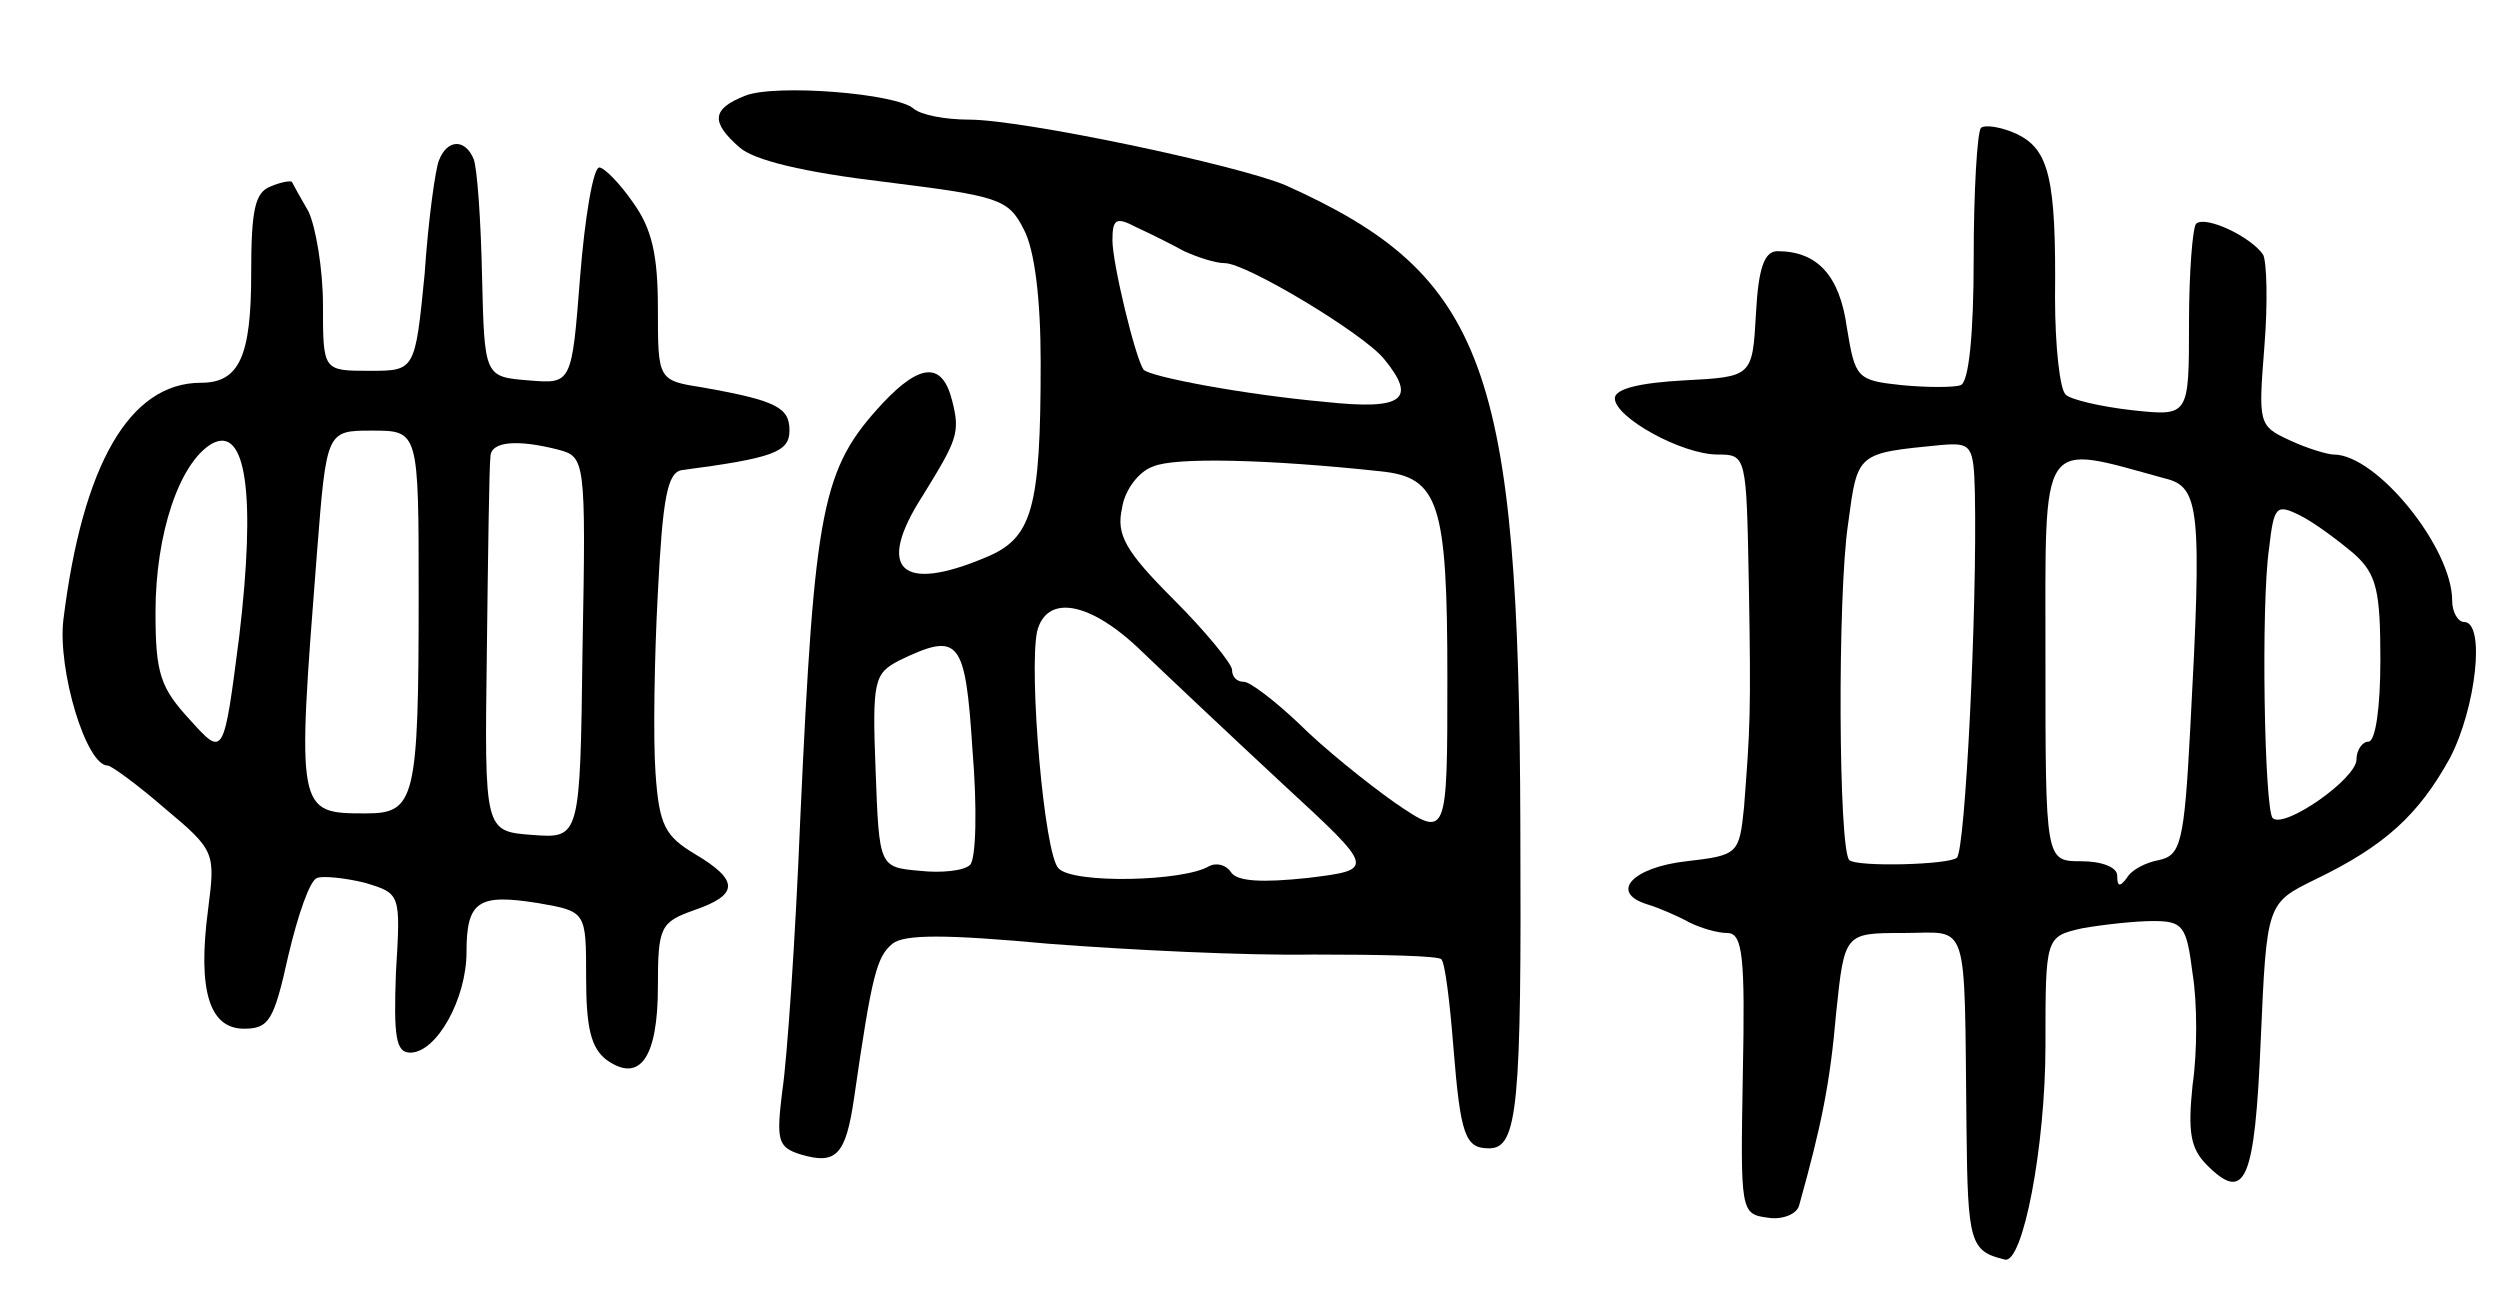 <svg version="1.0" xmlns="http://www.w3.org/2000/svg"
 width="209pt" height="109pt" viewBox="0 0 209 109"
 preserveAspectRatio="xMidYMid meet">
<g transform="translate(0,109) scale(0.1,-0.1)"
fill="#000000" stroke="none">
<path d="M623 1010 c-28 -11 -29 -22 -5 -43 12 -11 54 -21 121 -29 96 -12 104
-14 117 -40 9 -17 14 -58 14 -111 0 -123 -7 -147 -46 -163 -71 -30 -92 -10
-53 51 29 47 32 53 25 80 -8 32 -26 32 -58 -2 -51 -55 -57 -86 -69 -348 -4
-99 -11 -201 -15 -227 -5 -41 -4 -47 15 -53 30 -9 38 -1 45 47 15 104 19 118
32 129 10 8 44 8 131 0 65 -5 164 -10 221 -9 56 0 105 -1 107 -4 3 -3 7 -35
10 -73 6 -75 10 -85 30 -85 24 0 27 36 26 269 -1 384 -29 461 -196 536 -40 17
-220 55 -265 55 -20 0 -40 4 -46 9 -14 13 -116 21 -141 11z m367 -130 c11 -5
26 -10 34 -10 18 0 116 -59 133 -80 28 -34 16 -43 -49 -36 -67 6 -147 21 -152
27 -7 10 -26 89 -26 108 0 18 3 20 20 11 11 -5 29 -14 40 -20z m164 -184 c49
-5 56 -26 56 -173 0 -134 0 -134 -44 -104 -24 17 -60 46 -80 66 -20 19 -41 35
-46 35 -6 0 -10 4 -10 10 0 5 -22 32 -49 59 -40 40 -48 54 -43 76 2 15 14 31
26 35 18 8 97 6 190 -4z m-81 -262 c77 -71 77 -71 20 -78 -38 -4 -59 -3 -64 5
-4 6 -12 8 -18 5 -21 -13 -114 -15 -126 -2 -12 11 -25 164 -18 198 8 32 45 25
88 -17 23 -22 76 -72 118 -111z m-260 29 c4 -48 3 -91 -2 -96 -5 -5 -24 -7
-42 -5 -34 3 -34 3 -37 84 -3 76 -1 81 20 92 50 24 55 18 61 -75z"/>
<path d="M1656 983 c-3 -4 -6 -52 -6 -109 0 -63 -4 -104 -11 -106 -5 -2 -28
-2 -49 0 -38 4 -39 6 -46 48 -6 44 -25 64 -58 64 -11 0 -16 -14 -18 -52 -3
-53 -3 -53 -60 -56 -37 -2 -58 -7 -58 -15 0 -16 56 -47 86 -47 24 0 24 -1 26
-107 2 -112 1 -122 -4 -188 -4 -39 -5 -40 -48 -45 -45 -5 -65 -26 -33 -36 10
-3 26 -10 35 -15 10 -5 24 -9 32 -9 13 0 15 -20 13 -118 -2 -115 -2 -117 21
-120 12 -2 24 3 26 10 19 68 26 103 31 161 7 67 7 67 56 67 56 0 51 16 53
-164 1 -95 3 -102 32 -109 15 -4 34 94 34 179 0 91 0 91 31 98 17 3 44 6 59 6
25 0 28 -4 33 -44 4 -24 4 -66 0 -93 -4 -39 -2 -53 12 -67 32 -32 40 -14 45
105 5 114 5 114 46 134 58 28 86 54 112 101 22 42 30 114 12 114 -5 0 -10 8
-10 18 0 44 -63 122 -99 122 -5 0 -22 5 -37 12 -26 12 -26 14 -21 78 3 37 2
71 -1 77 -10 15 -48 33 -56 26 -3 -3 -6 -41 -6 -83 0 -78 0 -78 -47 -73 -27 3
-52 9 -56 13 -5 4 -9 41 -9 81 1 100 -5 124 -32 137 -13 6 -27 8 -30 5z m-5
-305 c2 -97 -8 -298 -15 -305 -6 -6 -84 -8 -90 -2 -9 9 -10 221 -1 281 8 60 7
59 78 66 25 2 27 0 28 -40z m159 12 c29 -7 31 -25 21 -210 -5 -95 -8 -105 -26
-109 -11 -2 -23 -8 -27 -15 -6 -8 -8 -7 -8 2 0 7 -13 12 -30 12 -30 0 -30 0
-30 170 0 188 -6 179 100 150z m158 -63 c19 -17 22 -31 22 -89 0 -39 -4 -68
-10 -68 -5 0 -10 -7 -10 -15 0 -16 -60 -58 -70 -49 -7 7 -10 179 -3 226 4 35
6 37 26 27 12 -6 32 -21 45 -32z"/>
<path d="M367 956 c-3 -7 -9 -50 -12 -95 -8 -81 -8 -81 -46 -81 -39 0 -39 0
-39 55 0 30 -6 65 -12 78 -7 12 -13 23 -14 25 -1 1 -9 0 -18 -4 -13 -5 -16
-20 -16 -73 0 -69 -10 -91 -42 -91 -60 0 -99 -69 -115 -198 -5 -42 19 -122 37
-122 3 0 25 -16 48 -36 42 -35 42 -37 36 -84 -9 -68 1 -100 30 -100 21 0 25 7
37 61 8 34 18 63 24 65 5 2 24 0 40 -4 30 -9 30 -9 26 -75 -2 -54 0 -67 12
-67 22 0 47 45 47 84 0 43 10 49 60 41 40 -7 40 -7 40 -62 0 -42 4 -59 17 -69
28 -20 43 2 43 61 0 50 2 54 30 64 38 13 38 25 1 47 -25 15 -30 24 -33 68 -2
28 -1 96 2 151 4 79 8 100 20 102 76 10 90 15 90 33 0 19 -10 25 -72 36 -38 6
-38 6 -38 66 0 45 -5 67 -21 89 -11 16 -24 29 -28 29 -5 0 -12 -41 -16 -91 -7
-90 -7 -90 -43 -87 -37 3 -37 3 -39 87 -1 47 -4 90 -7 98 -7 17 -22 17 -29 -1z
m-167 -398 c-13 -101 -13 -101 -41 -70 -25 27 -29 39 -29 90 0 66 20 125 47
141 29 16 37 -43 23 -161z m150 35 c0 -172 -3 -183 -44 -183 -58 0 -58 0 -41
218 8 102 8 102 46 102 39 0 39 0 39 -137z m117 121 c22 -6 23 -8 20 -166 -2
-159 -2 -159 -42 -156 -40 3 -40 3 -38 153 1 83 2 156 3 163 0 13 22 15 57 6z"/>
</g>
</svg>
